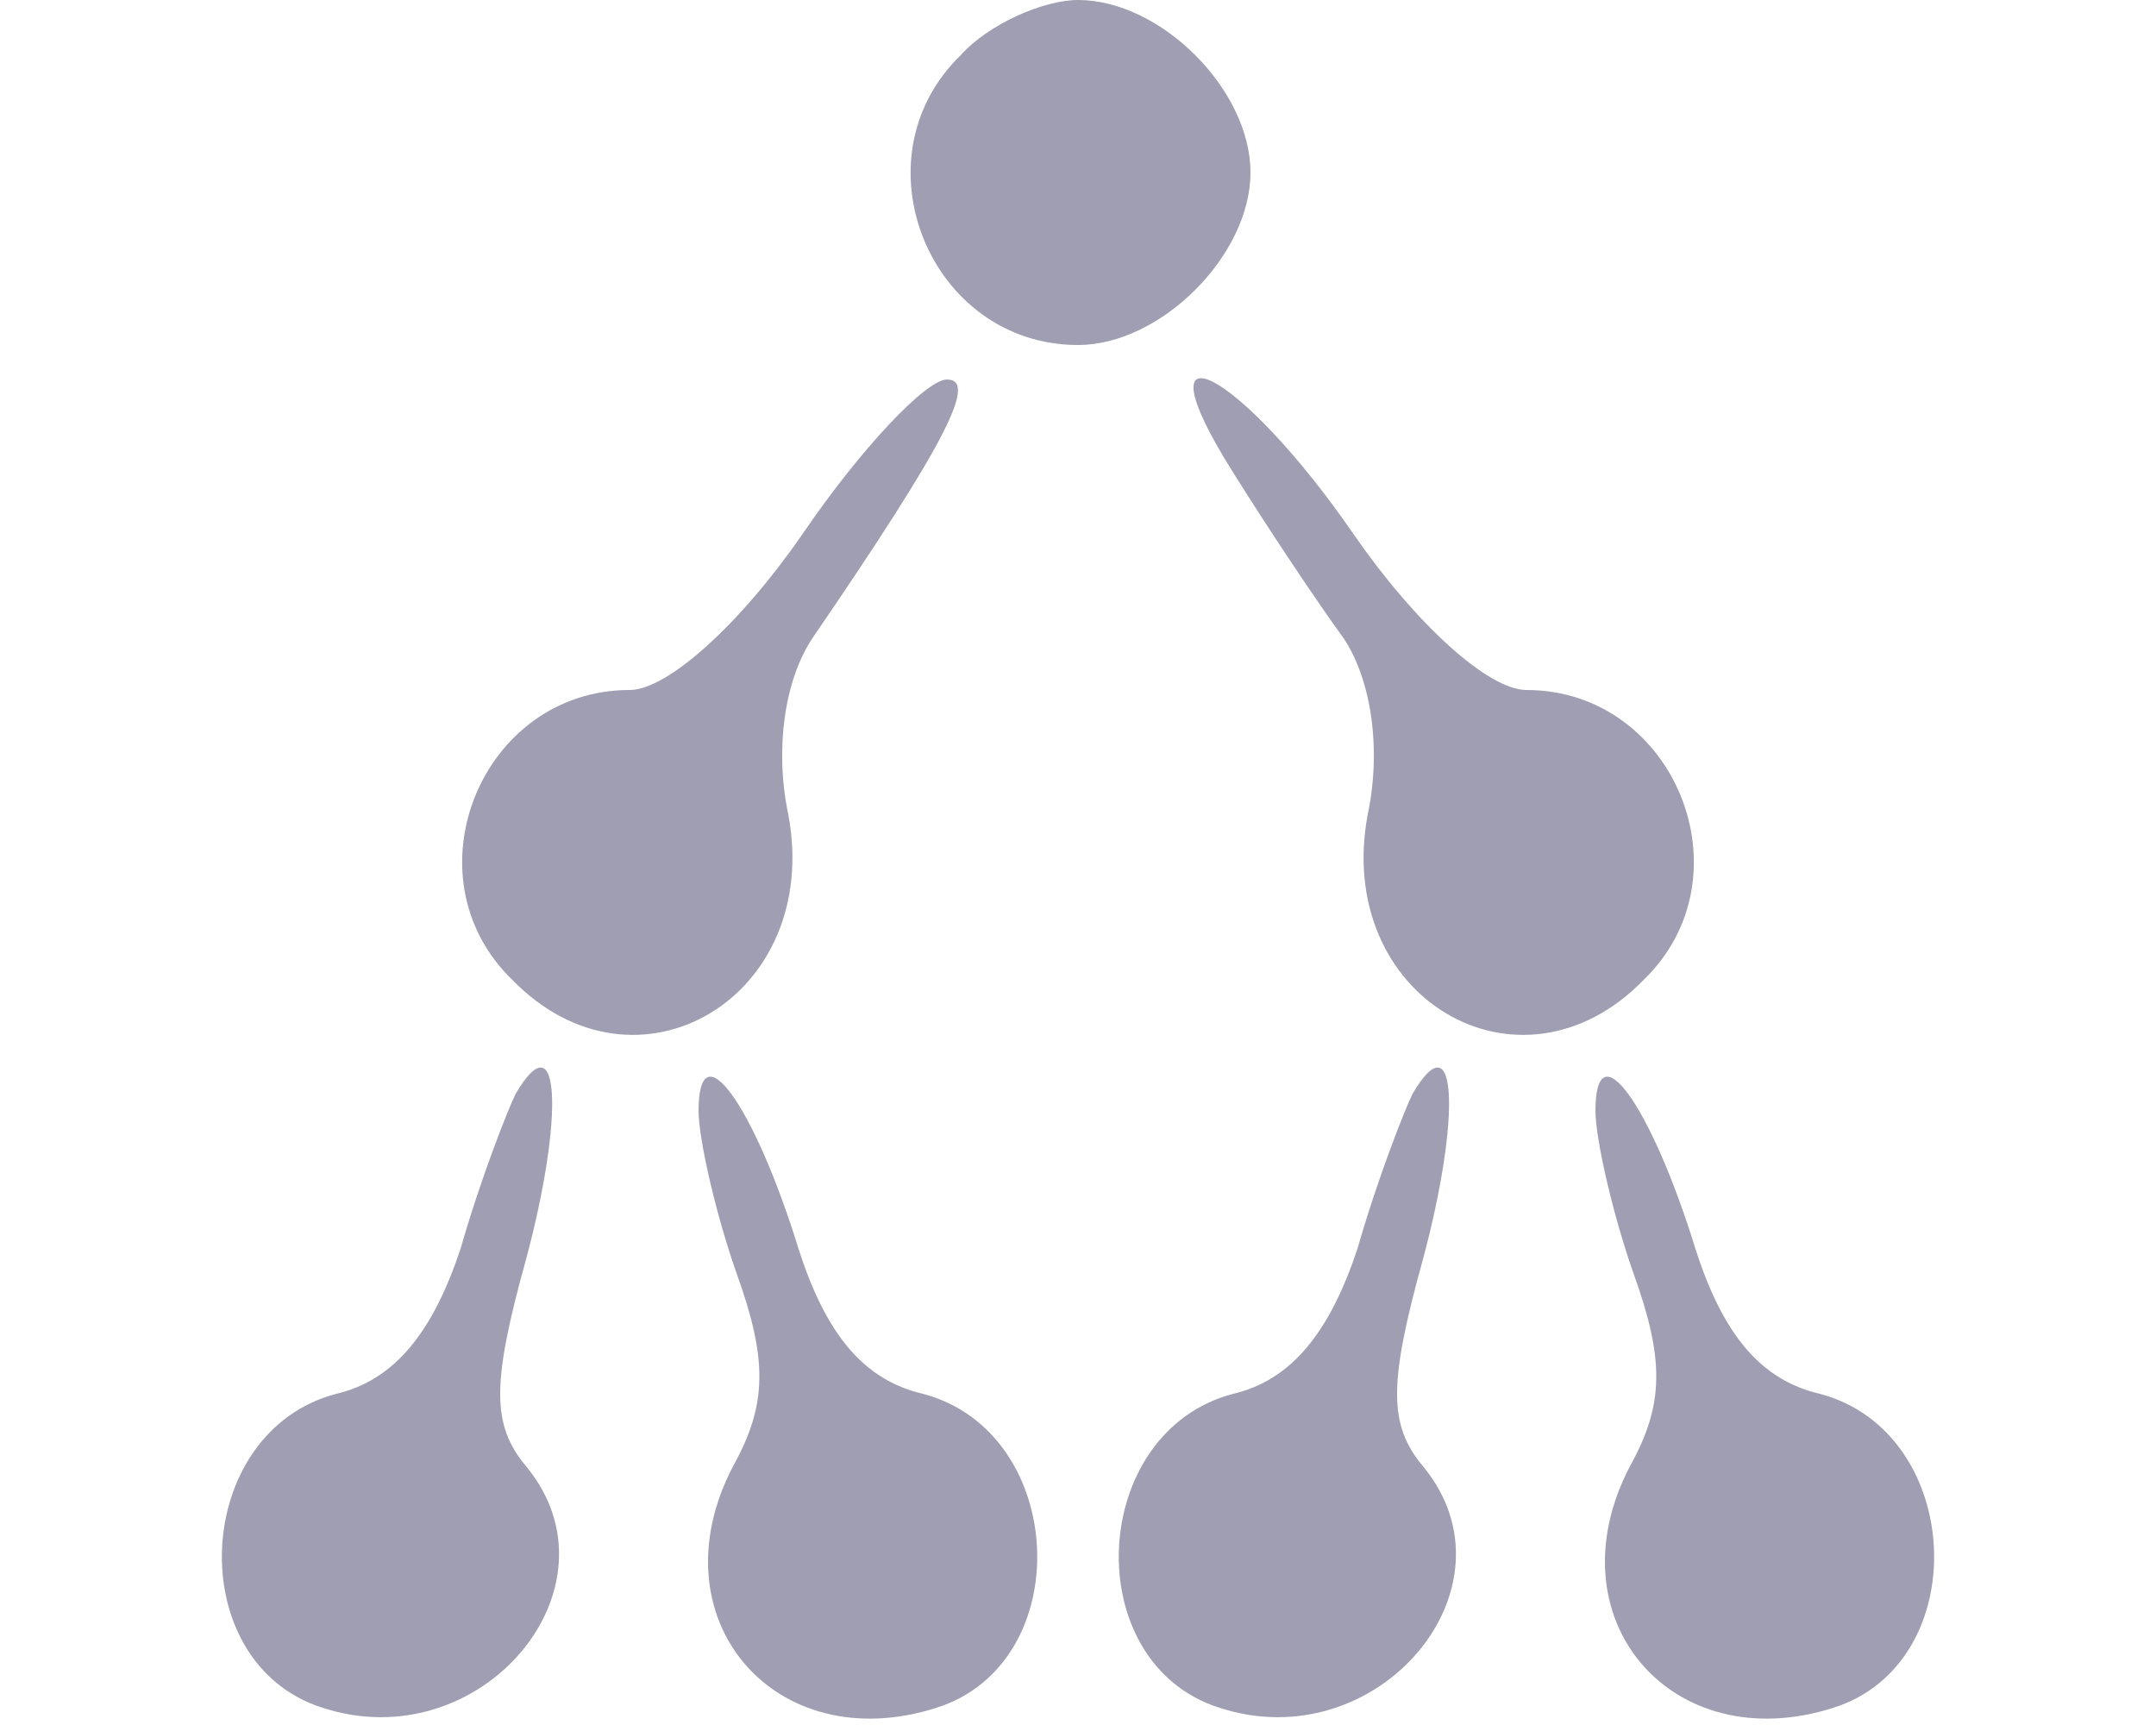 <?xml version="1.0" standalone="no"?>
<!DOCTYPE svg PUBLIC "-//W3C//DTD SVG 20010904//EN"
 "http://www.w3.org/TR/2001/REC-SVG-20010904/DTD/svg10.dtd">
<svg version="1.0" xmlns="http://www.w3.org/2000/svg"
 width="25" height="20" viewBox="0 0 50 50"
 preserveAspectRatio="xMidYMid meet">

<g transform="translate(0,50) scale(0.1,-0.1)"
fill="#9F9EB2" stroke="none">
<path d="M216 484 c-31 -30 -9 -84 34 -84 24 0 50 26 50 50 0 24 -26 50 -50
50 -10 0 -26 -7 -34 -16z"/>
<path d="M170 345 c-18 -26 -39 -45 -50 -45 -43 0 -65 -54 -34 -84 36 -37 90
-5 80 48 -4 19 -1 39 7 51 39 57 48 75 39 75 -6 0 -25 -20 -42 -45z"/>
<path d="M295 363 c10 -16 24 -37 32 -48 8 -12 11 -32 7 -51 -10 -53 44 -85
80 -48 31 30 9 84 -34 84 -11 0 -32 19 -50 45 -33 48 -64 64 -35 18z"/>
<path d="M87 183 c-2 -4 -10 -24 -16 -45 -8 -24 -19 -38 -36 -42 -42 -11 -45
-78 -4 -91 46 -15 88 35 59 70 -10 12 -10 24 0 60 11 41 10 70 -3 48z"/>
<path d="M140 178 c0 -8 5 -30 11 -47 9 -25 9 -38 -1 -56 -23 -44 12 -85 59
-70 41 13 38 80 -4 91 -17 4 -28 17 -36 42 -13 42 -29 64 -29 40z"/>
<path d="M347 183 c-2 -4 -10 -24 -16 -45 -8 -24 -19 -38 -36 -42 -42 -11 -45
-78 -4 -91 46 -15 88 35 59 70 -10 12 -10 24 0 60 11 41 10 70 -3 48z"/>
<path d="M400 178 c0 -8 5 -30 11 -47 9 -25 9 -38 -1 -56 -23 -44 12 -85 59
-70 41 13 38 80 -4 91 -17 4 -28 17 -36 42 -13 42 -29 64 -29 40z"/>
</g>
</svg>
